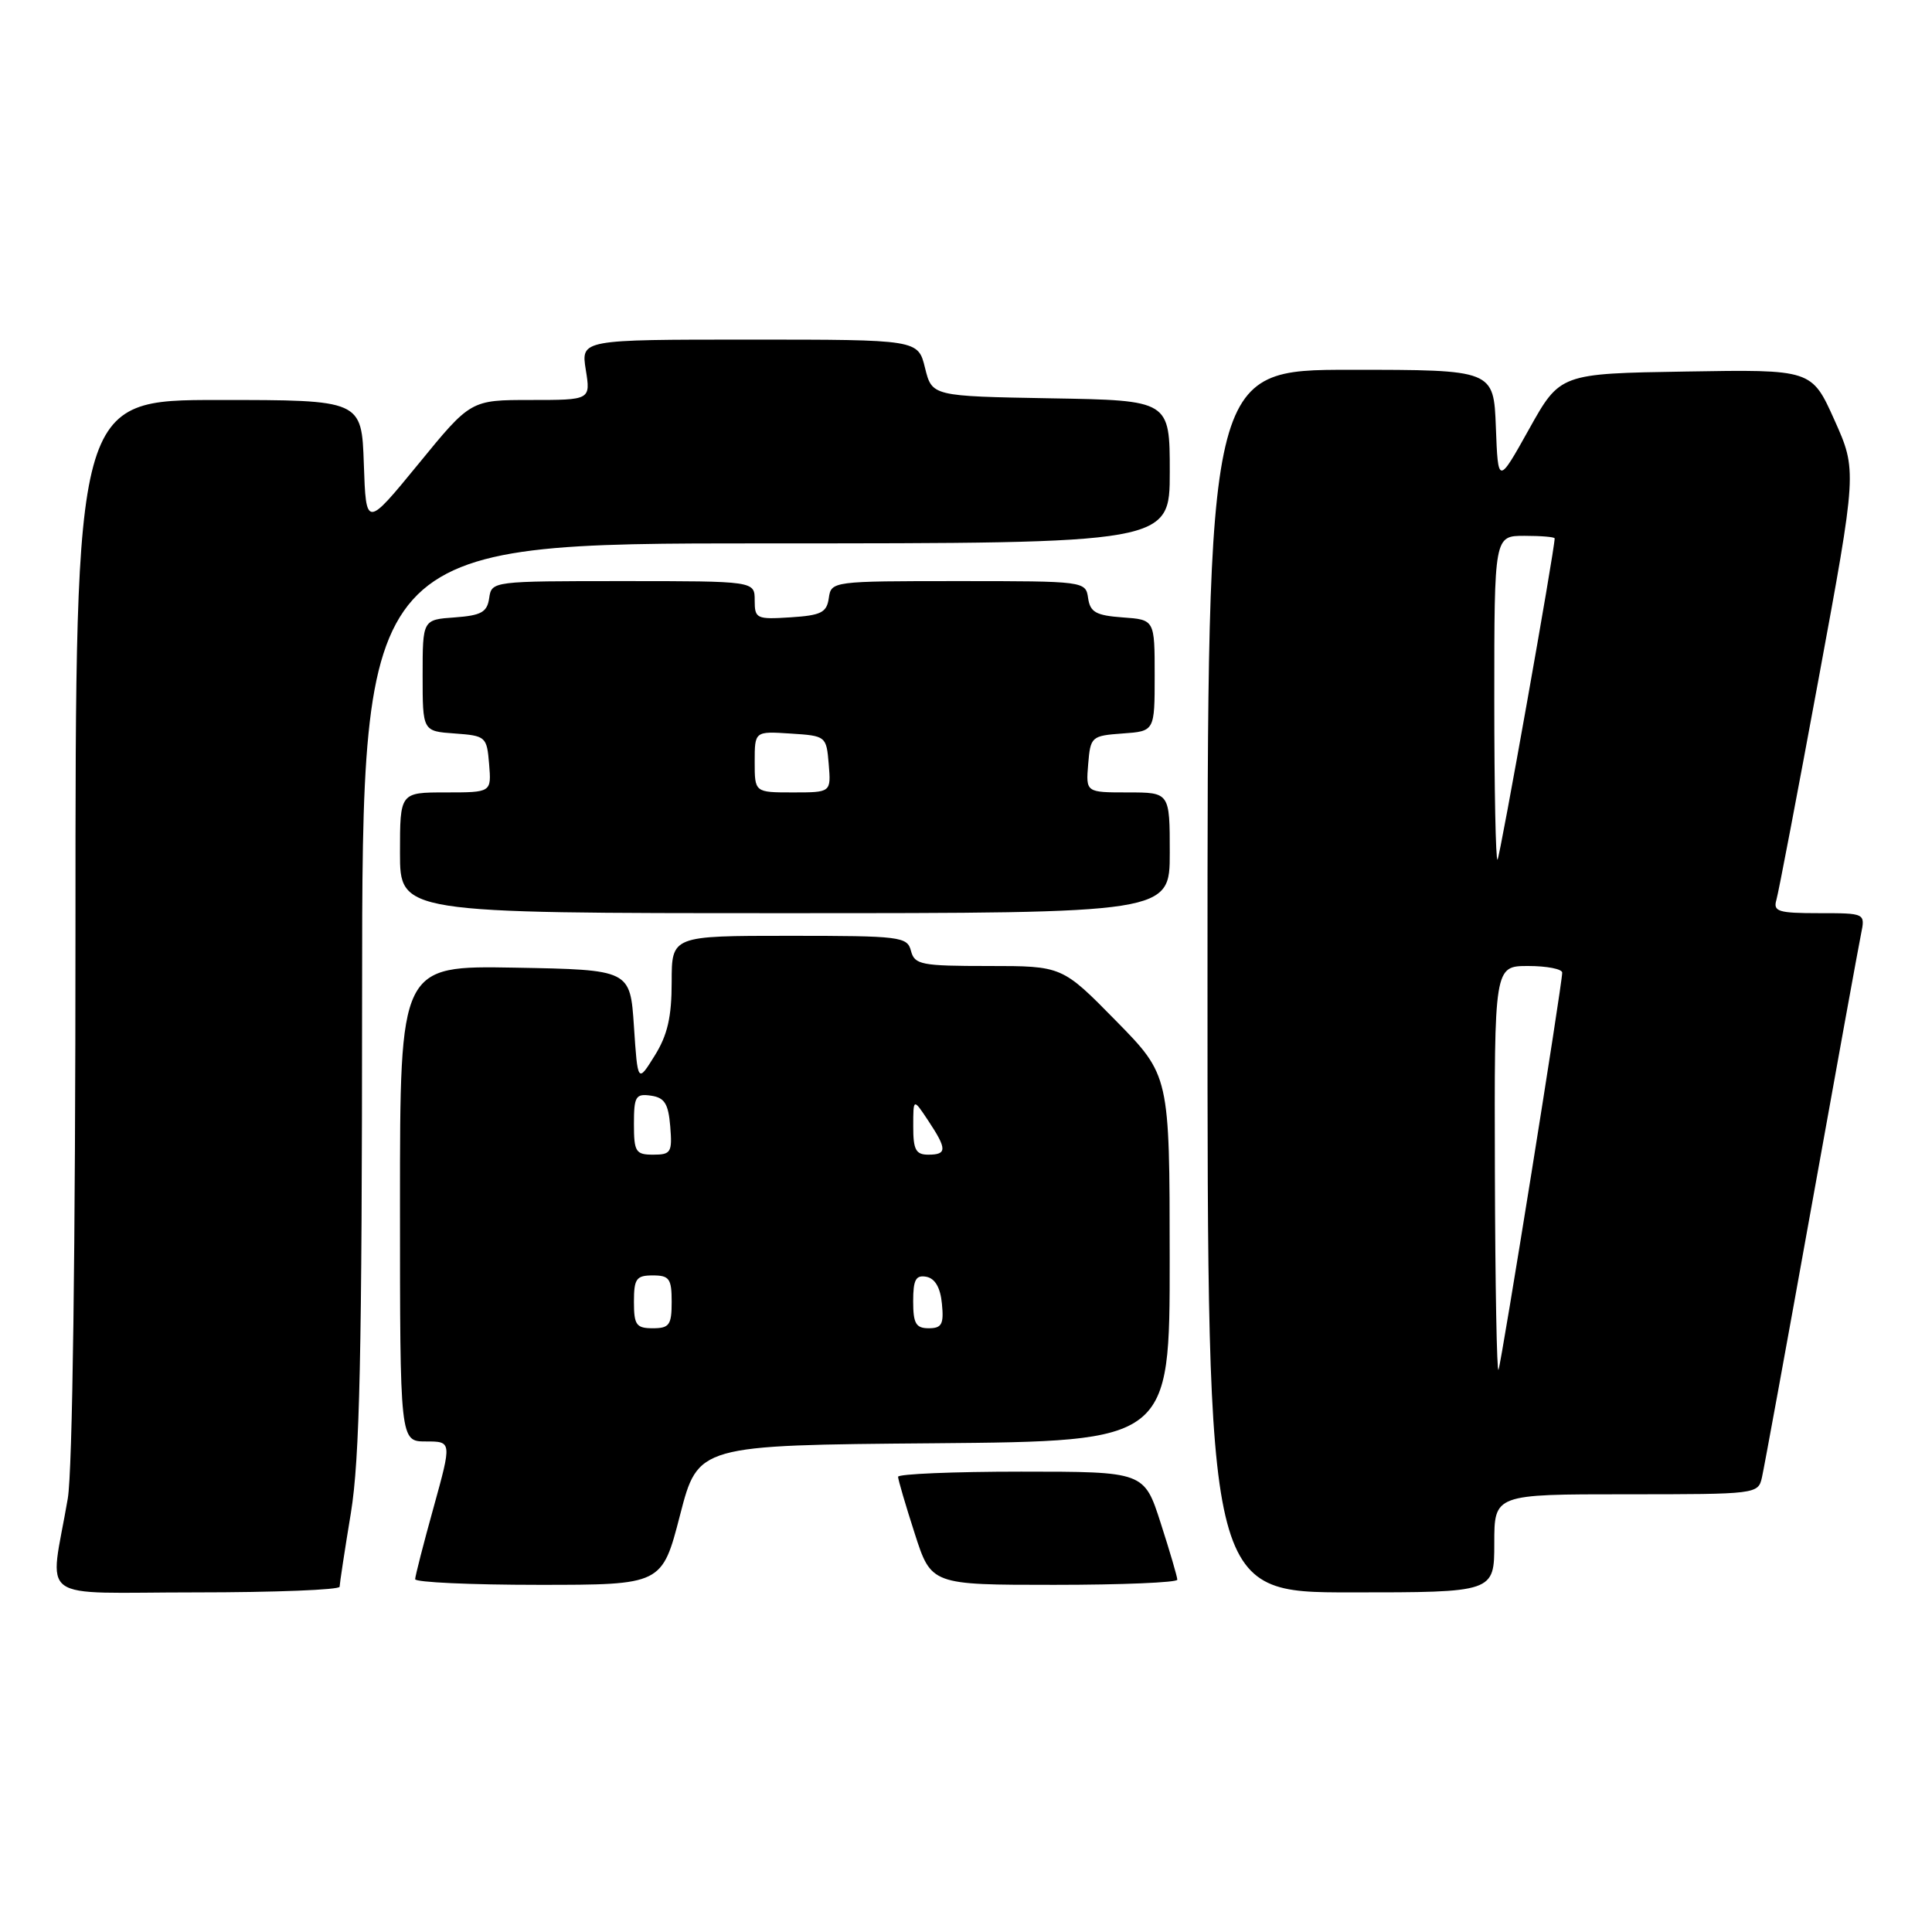 <?xml version="1.0" encoding="UTF-8" standalone="no"?>
<!DOCTYPE svg PUBLIC "-//W3C//DTD SVG 1.1//EN" "http://www.w3.org/Graphics/SVG/1.1/DTD/svg11.dtd" >
<svg xmlns="http://www.w3.org/2000/svg" xmlns:xlink="http://www.w3.org/1999/xlink" version="1.1" viewBox="0 0 256 256">
 <g >
 <path fill="currentColor"
d=" M 45.00 210.25 C 45.01 209.84 45.67 205.45 46.49 200.50 C 47.67 193.28 47.97 179.69 47.98 131.75 C 48.00 72.00 48.00 72.00 101.50 72.00 C 155.00 72.00 155.00 72.00 155.00 62.53 C 155.00 53.05 155.00 53.05 139.25 52.78 C 123.50 52.50 123.50 52.50 122.57 48.75 C 121.65 45.00 121.65 45.00 99.31 45.00 C 76.98 45.00 76.98 45.00 77.62 49.00 C 78.26 53.00 78.26 53.00 70.31 53.00 C 62.37 53.00 62.37 53.00 55.44 61.48 C 48.50 69.95 48.50 69.95 48.21 61.48 C 47.92 53.00 47.92 53.00 28.96 53.00 C 10.00 53.00 10.00 53.00 10.00 122.82 C 10.00 165.55 9.61 194.93 8.98 198.57 C 6.58 212.60 4.40 211.00 25.95 211.00 C 36.43 211.00 45.00 210.66 45.00 210.25 Z  M 198.00 204.50 C 198.00 198.00 198.00 198.00 215.48 198.00 C 232.79 198.00 232.97 197.98 233.47 195.75 C 233.75 194.51 236.70 178.43 240.01 160.00 C 243.32 141.57 246.29 125.26 246.60 123.75 C 247.16 121.00 247.16 121.00 241.01 121.00 C 235.63 121.00 234.93 120.78 235.38 119.25 C 235.66 118.29 238.18 105.09 240.98 89.92 C 246.07 62.35 246.07 62.35 243.07 55.65 C 240.06 48.95 240.06 48.95 223.39 49.23 C 206.72 49.50 206.72 49.50 202.61 56.86 C 198.50 64.22 198.50 64.22 198.21 56.61 C 197.92 49.00 197.92 49.00 178.96 49.00 C 160.00 49.00 160.00 49.00 160.00 130.00 C 160.00 211.00 160.00 211.00 179.00 211.00 C 198.00 211.00 198.00 211.00 198.00 204.50 Z  M 90.11 200.75 C 92.50 191.50 92.50 191.50 123.75 191.24 C 155.00 190.97 155.00 190.97 154.99 166.74 C 154.98 142.50 154.98 142.50 147.86 135.25 C 140.74 128.00 140.74 128.00 130.99 128.00 C 122.07 128.00 121.19 127.83 120.71 126.00 C 120.22 124.11 119.35 124.00 104.59 124.00 C 89.00 124.00 89.00 124.00 89.00 130.13 C 89.00 134.75 88.45 137.16 86.75 139.88 C 84.50 143.50 84.50 143.50 84.00 136.00 C 83.50 128.50 83.50 128.50 68.25 128.22 C 53.00 127.95 53.00 127.95 53.00 159.47 C 53.00 191.00 53.00 191.00 56.43 191.00 C 59.87 191.00 59.87 191.00 57.45 199.75 C 56.11 204.56 55.02 208.84 55.01 209.25 C 55.01 209.66 62.36 210.00 71.36 210.00 C 87.72 210.00 87.72 210.00 90.11 200.75 Z  M 156.00 209.32 C 156.00 208.95 155.01 205.57 153.80 201.82 C 151.61 195.00 151.61 195.00 135.30 195.00 C 126.34 195.00 119.00 195.31 119.00 195.68 C 119.00 196.05 119.99 199.43 121.20 203.18 C 123.39 210.00 123.39 210.00 139.70 210.00 C 148.66 210.00 156.00 209.69 156.00 209.32 Z  M 155.00 113.00 C 155.00 105.00 155.00 105.00 149.44 105.00 C 143.88 105.00 143.88 105.00 144.19 101.25 C 144.49 97.61 144.62 97.49 148.75 97.19 C 153.00 96.89 153.00 96.89 153.00 89.50 C 153.00 82.11 153.00 82.11 148.75 81.81 C 145.22 81.55 144.45 81.12 144.18 79.25 C 143.86 77.02 143.72 77.00 127.00 77.00 C 110.28 77.00 110.14 77.02 109.82 79.25 C 109.55 81.17 108.80 81.54 104.75 81.80 C 100.24 82.09 100.00 81.98 100.00 79.55 C 100.00 77.00 100.00 77.00 82.57 77.00 C 65.25 77.00 65.14 77.01 64.82 79.25 C 64.55 81.12 63.78 81.55 60.25 81.81 C 56.00 82.11 56.00 82.11 56.00 89.50 C 56.00 96.89 56.00 96.89 60.25 97.19 C 64.38 97.49 64.51 97.61 64.81 101.25 C 65.12 105.00 65.12 105.00 59.06 105.00 C 53.00 105.00 53.00 105.00 53.00 113.00 C 53.00 121.00 53.00 121.00 104.00 121.00 C 155.00 121.00 155.00 121.00 155.00 113.00 Z  M 198.08 155.25 C 198.00 128.00 198.00 128.00 202.50 128.00 C 204.97 128.00 207.00 128.40 207.00 128.88 C 207.00 130.43 198.97 180.46 198.56 181.50 C 198.34 182.05 198.12 170.24 198.08 155.25 Z  M 198.00 92.67 C 198.00 71.00 198.00 71.00 202.00 71.00 C 204.20 71.00 206.00 71.15 206.00 71.34 C 206.00 72.86 198.75 113.58 198.43 113.91 C 198.19 114.14 198.00 104.58 198.00 92.67 Z  M 84.00 172.50 C 84.00 169.43 84.31 169.00 86.50 169.00 C 88.69 169.00 89.00 169.43 89.00 172.50 C 89.00 175.57 88.69 176.00 86.50 176.00 C 84.31 176.00 84.00 175.57 84.00 172.50 Z  M 121.00 172.43 C 121.00 169.56 121.35 168.92 122.75 169.18 C 123.90 169.40 124.61 170.62 124.81 172.76 C 125.08 175.47 124.79 176.00 123.06 176.00 C 121.36 176.00 121.00 175.37 121.00 172.43 Z  M 84.00 148.93 C 84.00 145.28 84.23 144.89 86.25 145.18 C 88.06 145.44 88.56 146.24 88.81 149.25 C 89.09 152.69 88.91 153.00 86.56 153.00 C 84.23 153.00 84.00 152.63 84.00 148.93 Z  M 121.01 149.25 C 121.01 145.50 121.01 145.50 123.00 148.50 C 125.50 152.27 125.50 153.00 123.00 153.00 C 121.35 153.00 121.00 152.34 121.01 149.25 Z  M 100.00 100.95 C 100.00 96.89 100.00 96.89 104.75 97.20 C 109.45 97.50 109.50 97.54 109.81 101.25 C 110.12 105.00 110.12 105.00 105.06 105.00 C 100.00 105.00 100.00 105.00 100.00 100.95 Z "/>
</g>
</svg>